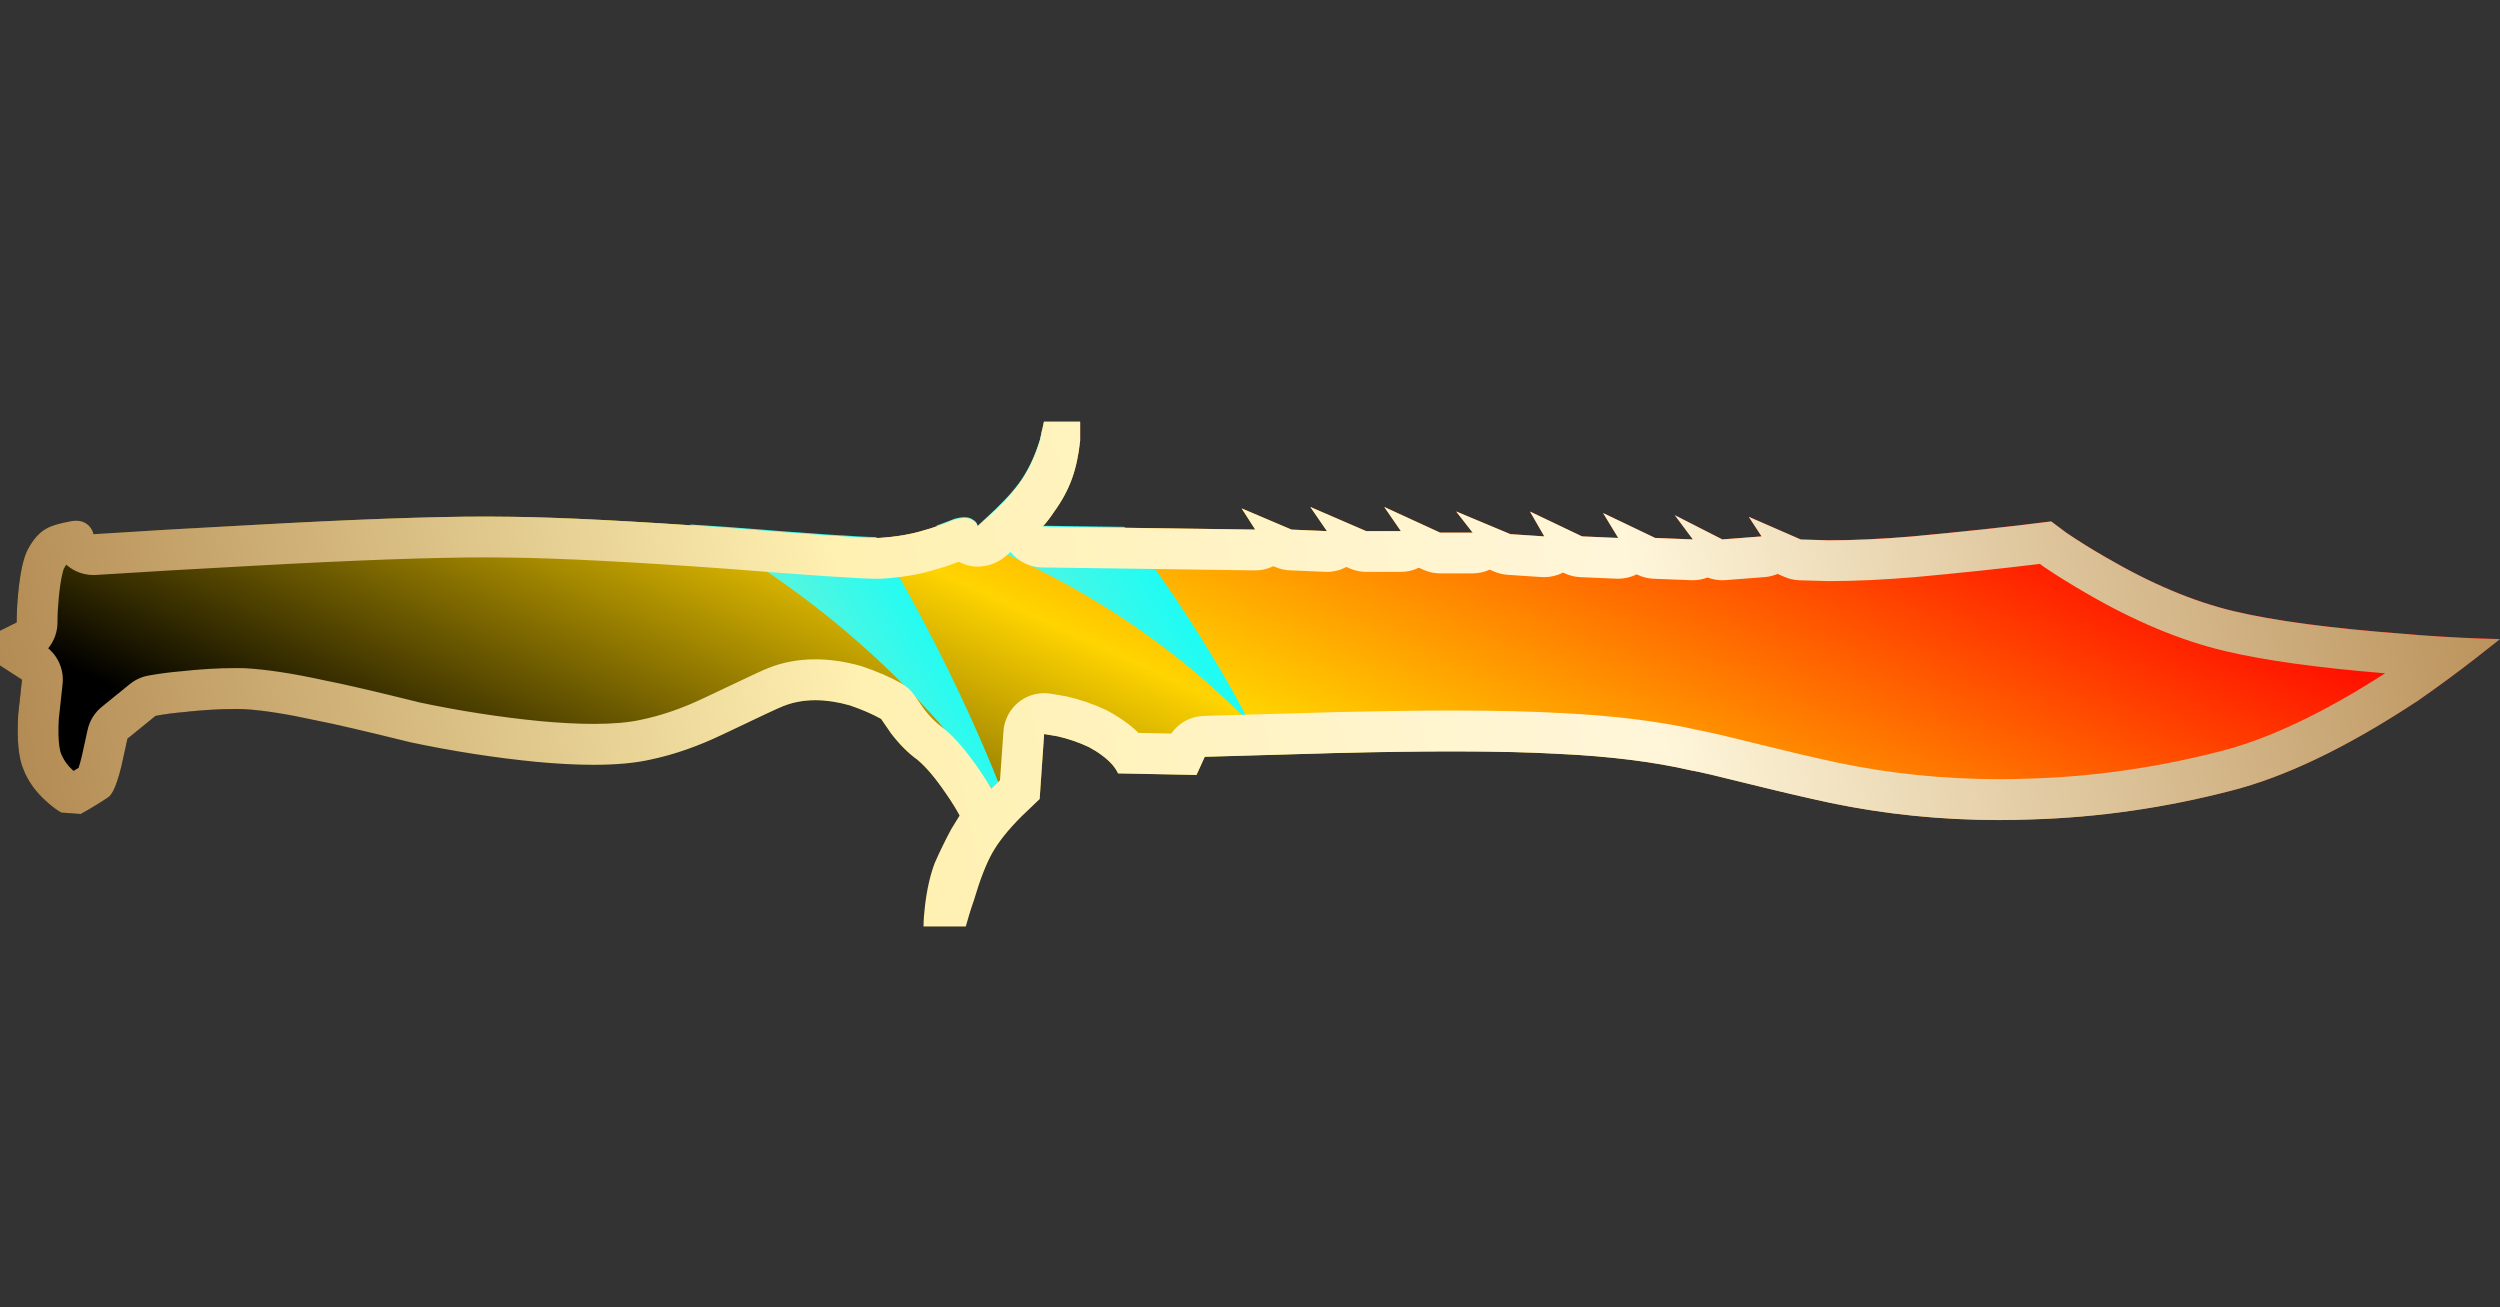 <?xml version="1.0" encoding="utf-8"?>
<!-- Generator: Adobe Illustrator 16.0.0, SVG Export Plug-In . SVG Version: 6.00 Build 0)  -->
<!DOCTYPE svg PUBLIC "-//W3C//DTD SVG 1.1//EN" "http://www.w3.org/Graphics/SVG/1.1/DTD/svg11.dtd">
<svg version="1.1" id="图层_1" xmlns="http://www.w3.org/2000/svg" xmlns:xlink="http://www.w3.org/1999/xlink" x="0px" y="0px"
	 width="61.193px" height="32px" viewBox="0 0 61.193 32" enable-background="new 0 0 61.193 32" xml:space="preserve">
<rect x="0" y="0" width="61.193" height="32" fill="#333333" stroke="none"/>
<rect x="0" fill="none" width="61.193" height="32"/>
<g>
	<g>
		<g>
			
				<linearGradient id="SVGID_1_" gradientUnits="userSpaceOnUse" x1="-713.357" y1="-59.709" x2="-711.978" y2="-60.307" gradientTransform="matrix(61.193 0 0 12.354 43635.512 757.766)">
				<stop  offset="0.271" style="stop-color:#000000"/>
				<stop  offset="0.532" style="stop-color:#FFD400"/>
				<stop  offset="0.847" style="stop-color:#FF0000"/>
			</linearGradient>
			<path fill="url(#SVGID_1_)" d="M60.604,16.104c-0.443,0.344-0.896,0.677-1.351,0.996c-0.049,0.037-0.104,0.074-0.166,0.111
				c-1.674,1.096-3.17,1.811-4.485,2.143c-1.613,0.418-3.237,0.652-4.875,0.701c-1.699,0.063-3.344-0.074-4.932-0.406
				c-0.628-0.135-1.284-0.289-1.977-0.461c-0.786-0.196-1.262-0.309-1.421-0.332c-0.911-0.211-1.988-0.347-3.232-0.405
				c-1.268-0.073-3.096-0.08-5.481-0.021l-3.195,0.092l-0.202,0.444l-1.921-0.038c-0.024-0.061-0.073-0.136-0.146-0.222
				c-0.148-0.16-0.341-0.302-0.573-0.425c-0.234-0.11-0.485-0.197-0.757-0.26l-0.333-0.056l-0.109,1.589l-0.445,0.426
				c-0.332,0.332-0.57,0.635-0.719,0.902c-0.146,0.262-0.295,0.643-0.444,1.146c-0.086,0.244-0.15,0.462-0.2,0.646h-1.034
				c0-0.147,0.013-0.317,0.037-0.517c0.049-0.407,0.13-0.752,0.237-1.035c0.124-0.282,0.261-0.561,0.406-0.831l0.204-0.332
				c-0.086-0.161-0.196-0.338-0.333-0.535c-0.259-0.382-0.492-0.657-0.702-0.831c-0.222-0.158-0.437-0.376-0.645-0.646l-0.242-0.353
				c-0.221-0.123-0.479-0.234-0.774-0.334c-0.614-0.172-1.155-0.166-1.625,0.021c-0.099,0.035-0.597,0.271-1.495,0.699
				c-0.592,0.283-1.177,0.488-1.755,0.609c-0.649,0.147-1.581,0.167-2.789,0.055c-1.009-0.099-2.037-0.258-3.083-0.479
				c-1.096-0.271-1.862-0.45-2.309-0.536c-0.726-0.159-1.317-0.251-1.771-0.276C5.525,17.344,5.03,17.37,4.489,17.43
				c-0.271,0.023-0.499,0.057-0.683,0.092L3.12,18.079l-0.146,0.664c-0.11,0.456-0.223,0.714-0.332,0.774
				c-0.16,0.11-0.384,0.248-0.665,0.406l-0.479-0.035c-0.109-0.063-0.232-0.154-0.369-0.279c-0.259-0.231-0.442-0.491-0.554-0.773
				c-0.124-0.284-0.166-0.732-0.13-1.348l0.093-0.853L0,16.288v-0.85l0.407-0.203c0-0.21,0.011-0.443,0.036-0.702
				c0.049-0.517,0.13-0.88,0.239-1.09c0.136-0.246,0.282-0.411,0.442-0.498c0.123-0.074,0.325-0.135,0.608-0.185
				c0.196-0.037,0.353,0.006,0.462,0.13c0.05,0.061,0.08,0.122,0.092,0.185c1.157-0.074,2.444-0.149,3.86-0.223
				c2.854-0.159,4.968-0.228,6.333-0.203c1.219,0.013,3.016,0.104,5.392,0.276c2.179,0.174,3.397,0.253,3.656,0.242
				c0.405-0.026,0.77-0.087,1.09-0.186c0.187-0.049,0.431-0.136,0.739-0.259c0.209-0.062,0.363-0.056,0.461,0.02
				c0.062,0.035,0.099,0.085,0.111,0.147c0.122-0.112,0.271-0.246,0.44-0.407c0.32-0.308,0.554-0.585,0.702-0.83
				c0.159-0.26,0.289-0.555,0.388-0.887l0.094-0.443h0.887v0.462c-0.037,0.356-0.105,0.671-0.204,0.94
				c-0.099,0.271-0.245,0.543-0.442,0.813c-0.099,0.146-0.188,0.266-0.275,0.352l5.207,0.073l-0.332-0.518l1.22,0.518l0.867,0.037
				l-0.407-0.591l1.367,0.591h0.85l-0.407-0.591l1.367,0.628h0.795l-0.405-0.518l1.328,0.555l0.831,0.055l-0.351-0.609l1.274,0.609
				l0.886,0.038l-0.37-0.61l1.274,0.61l0.923,0.036l-0.442-0.592l1.163,0.592l0.961-0.074l-0.313-0.48l1.272,0.555l0.683,0.019
				c0.616,0,1.292-0.031,2.032-0.093c1.206-0.111,2.346-0.233,3.415-0.369l0.37,0.277c0.307,0.208,0.633,0.411,0.979,0.609
				c1.096,0.64,2.135,1.076,3.118,1.311c0.984,0.234,2.369,0.419,4.155,0.554c0.148,0.013,0.289,0.024,0.424,0.036
				c0.715,0.05,1.36,0.081,1.938,0.094L60.604,16.104z"/>
		</g>
	</g>
</g>
<path fill="none" d="M21.445,80.334c0.029,0,0.064,0.001,0.083,0c0.405-0.025,0.77-0.087,1.09-0.186
	c0.086-0.022,0.187-0.056,0.298-0.094c-0.681-0.247-1.362-0.459-2.039-0.642C21.074,79.724,21.263,80.031,21.445,80.334z"/>
<linearGradient id="SVGID_2_" gradientUnits="userSpaceOnUse" x1="-713.352" y1="-54.26" x2="-711.973" y2="-54.857" gradientTransform="matrix(61.193 0 0 12.354 43635.512 757.766)">
	<stop  offset="0.271" style="stop-color:#000000"/>
	<stop  offset="0.532" style="stop-color:#FFD400"/>
	<stop  offset="0.847" style="stop-color:#FF0000"/>
</linearGradient>
<path fill="url(#SVGID_2_)" d="M59.254,82.714c-0.135-0.012-0.275-0.022-0.424-0.036c-1.786-0.135-3.171-0.32-4.155-0.554
	c-0.983-0.235-2.022-0.671-3.118-1.312c-0.347-0.197-0.673-0.4-0.979-0.608l-0.37-0.277c-1.069,0.136-2.209,0.259-3.415,0.369
	c-0.74,0.062-1.416,0.093-2.032,0.093l-0.683-0.019l-1.272-0.556l0.313,0.48l-0.961,0.074l-1.163-0.592l0.442,0.592l-0.923-0.036
	l-1.274-0.61l0.37,0.61l-0.886-0.038l-1.274-0.609l0.351,0.609l-0.831-0.055l-1.328-0.555l0.405,0.518H35.25l-1.367-0.628
	l0.407,0.591h-0.85l-1.367-0.591l0.407,0.591l-0.867-0.037l-1.22-0.518l0.332,0.518l-3.206-0.045c2,2.628,3.077,4.813,3.077,4.813
	c-2.267-2.336-4.966-3.858-7.68-4.842c-0.111,0.038-0.212,0.071-0.298,0.094c-0.32,0.099-0.685,0.16-1.09,0.186
	c-0.019,0.001-0.054,0-0.083,0c2.264,3.78,3.305,6.833,3.305,6.833c-2.185-3.253-4.951-5.537-7.86-7.142
	c-1.882-0.127-3.369-0.198-4.409-0.209c-1.365-0.025-3.479,0.043-6.333,0.203c-1.416,0.073-2.703,0.148-3.86,0.223
	c-0.012-0.063-0.042-0.124-0.092-0.186c-0.109-0.123-0.266-0.166-0.462-0.13c-0.283,0.05-0.485,0.111-0.608,0.185
	c-0.16,0.088-0.307,0.253-0.442,0.498c-0.109,0.211-0.19,0.574-0.239,1.091c-0.025,0.259-0.036,0.491-0.036,0.702L0,82.605v0.85
	l0.538,0.348l-0.093,0.853c-0.036,0.615,0.006,1.063,0.13,1.348c0.111,0.282,0.295,0.542,0.554,0.773
	c0.137,0.125,0.26,0.216,0.369,0.279l0.479,0.035c0.281-0.158,0.505-0.296,0.665-0.406c0.109-0.061,0.222-0.318,0.332-0.774
	l0.146-0.664l0.687-0.558c0.184-0.035,0.411-0.068,0.683-0.092c0.541-0.06,1.036-0.086,1.478-0.074
	c0.454,0.025,1.046,0.117,1.771,0.276c0.446,0.086,1.213,0.265,2.309,0.536c1.046,0.221,2.074,0.38,3.083,0.479
	c1.208,0.112,2.14,0.093,2.789-0.055c0.578-0.121,1.163-0.326,1.755-0.609c0.898-0.428,1.396-0.664,1.495-0.699
	c0.47-0.188,1.011-0.193,1.625-0.021c0.295,0.1,0.554,0.211,0.774,0.334l0.242,0.353c0.208,0.27,0.423,0.487,0.645,0.646
	c0.21,0.174,0.443,0.449,0.702,0.831c0.137,0.197,0.247,0.374,0.333,0.535l-0.204,0.332c-0.146,0.271-0.282,0.549-0.406,0.831
	c-0.107,0.283-0.188,0.628-0.237,1.035c-0.024,0.199-0.037,0.369-0.037,0.517h1.034c0.05-0.184,0.114-0.401,0.2-0.646
	c0.149-0.504,0.298-0.885,0.444-1.146c0.148-0.268,0.387-0.57,0.719-0.902l0.445-0.426l0.109-1.589l0.333,0.056
	c0.271,0.063,0.522,0.149,0.757,0.26c0.232,0.123,0.425,0.265,0.573,0.425c0.072,0.086,0.121,0.161,0.146,0.222l1.921,0.038
	l0.202-0.444l3.195-0.092c2.386-0.06,4.214-0.053,5.481,0.021c1.244,0.059,2.321,0.194,3.232,0.405
	c0.159,0.023,0.635,0.136,1.421,0.332c0.692,0.172,1.349,0.326,1.977,0.461c1.588,0.332,3.232,0.47,4.932,0.406
	c1.638-0.049,3.262-0.283,4.875-0.701c1.315-0.332,2.812-1.047,4.485-2.143c0.063-0.037,0.117-0.074,0.166-0.111
	c0.455-0.318,0.907-0.651,1.351-0.995l0.588-0.463C60.614,82.795,59.969,82.764,59.254,82.714z"/>
<linearGradient id="SVGID_3_" gradientUnits="userSpaceOnUse" x1="-713.519" y1="-54.648" x2="-712.14" y2="-55.245" gradientTransform="matrix(61.193 0 0 12.354 43635.512 757.766)">
	<stop  offset="0.271" style="stop-color:#000000"/>
	<stop  offset="0.532" style="stop-color:#FFD400"/>
	<stop  offset="0.847" style="stop-color:#FF0000"/>
</linearGradient>
<path fill="url(#SVGID_3_)" d="M26.44,77.951v-0.462h-0.887l-0.042,0.199c0.281,0.304,0.55,0.607,0.809,0.911
	C26.372,78.4,26.415,78.188,26.44,77.951z"/>
<linearGradient id="SVGID_4_" gradientUnits="userSpaceOnUse" x1="-2.027" y1="76.636" x2="15.623" y2="66.468">
	<stop  offset="0.35" style="stop-color:#FFE3A0"/>
	<stop  offset="1" style="stop-color:#00FFFF"/>
</linearGradient>
<path fill="url(#SVGID_4_)" d="M13.729,71.186c-2.898-2.348-6.412-4.198-10.604-4.831l-4.438,10.125c0,0,4.954-0.583,10.88,0.79
	l3.654-6.123C13.392,71.153,13.56,71.173,13.729,71.186z"/>
<linearGradient id="SVGID_5_" gradientUnits="userSpaceOnUse" x1="3.974" y1="87.054" x2="21.625" y2="76.886">
	<stop  offset="0.35" style="stop-color:#FFE3A0"/>
	<stop  offset="1" style="stop-color:#00FFFF"/>
</linearGradient>
<path fill="url(#SVGID_5_)" d="M21.445,80.334c-0.181-0.303-0.371-0.61-0.568-0.921c-2.8-0.757-5.498-1.005-7.636-1.046
	c1.22,0.45,2.446,0.994,3.648,1.658c0.324,0.021,0.634,0.041,0.982,0.066C19.89,80.253,21.074,80.332,21.445,80.334z"/>
<linearGradient id="SVGID_6_" gradientUnits="userSpaceOnUse" x1="-713.369" y1="-54.3" x2="-711.99" y2="-54.897" gradientTransform="matrix(61.193 0 0 12.354 43635.512 757.766)">
	<stop  offset="0.271" style="stop-color:#000000"/>
	<stop  offset="0.532" style="stop-color:#FFD400"/>
	<stop  offset="0.847" style="stop-color:#FF0000"/>
</linearGradient>
<path fill="url(#SVGID_6_)" d="M24.75,87.167c0,0-1.042-3.053-3.305-6.833c-0.371-0.002-1.554-0.081-3.573-0.242
	c-0.349-0.025-0.659-0.045-0.982-0.066C19.799,81.63,22.565,83.914,24.75,87.167z"/>
<linearGradient id="SVGID_7_" gradientUnits="userSpaceOnUse" x1="6.676" y1="24.556" x2="24.327" y2="14.388">
	<stop  offset="0.35" style="stop-color:#FFE3A0"/>
	<stop  offset="1" style="stop-color:#00FFFF"/>
</linearGradient>
<path fill="url(#SVGID_7_)" d="M24.75,19.979c0,0-1.042-3.053-3.305-6.833c-0.371-0.002-1.554-0.081-3.573-0.242
	c-0.349-0.025-0.659-0.045-0.982-0.066C19.799,14.442,22.565,16.727,24.75,19.979z"/>
<linearGradient id="SVGID_8_" gradientUnits="userSpaceOnUse" x1="8.57" y1="79.451" x2="24.215" y2="70.439">
	<stop  offset="0.178" style="stop-color:#FFE3A0"/>
	<stop  offset="1" style="stop-color:#00FFFF"/>
</linearGradient>
<path fill="url(#SVGID_8_)" d="M8.783,78.584c0,0,1.792-0.268,4.458-0.217c-1.242-0.457-2.478-0.82-3.674-1.098L8.783,78.584z"/>
<linearGradient id="SVGID_9_" gradientUnits="userSpaceOnUse" x1="9.47" y1="81.013" x2="25.115" y2="72">
	<stop  offset="0.178" style="stop-color:#FFE3A0"/>
	<stop  offset="1" style="stop-color:#00FFFF"/>
</linearGradient>
<path fill="url(#SVGID_9_)" d="M20.877,79.413c0.677,0.183,1.358,0.395,2.039,0.642c0.13-0.046,0.275-0.1,0.441-0.166
	c0.209-0.062,0.363-0.056,0.461,0.021c0.062,0.034,0.099,0.085,0.111,0.147c0.122-0.113,0.271-0.246,0.44-0.408
	c0.32-0.308,0.554-0.584,0.702-0.83c0.159-0.26,0.289-0.555,0.388-0.887l0.051-0.243c-2.872-3.107-6.874-6.116-11.782-6.503
	C16.772,73.651,19.136,76.666,20.877,79.413z"/>
<linearGradient id="SVGID_10_" gradientUnits="userSpaceOnUse" x1="13.095" y1="87.306" x2="28.74" y2="78.293">
	<stop  offset="0.178" style="stop-color:#FFE3A0"/>
	<stop  offset="1" style="stop-color:#00FFFF"/>
</linearGradient>
<path fill="url(#SVGID_10_)" d="M25.794,79.704c-0.099,0.146-0.188,0.266-0.275,0.353l2.001,0.027
	c-0.368-0.483-0.771-0.981-1.2-1.484c-0.026,0.1-0.051,0.201-0.083,0.291C26.137,79.162,25.991,79.434,25.794,79.704z"/>
<linearGradient id="SVGID_11_" gradientUnits="userSpaceOnUse" x1="-713.418" y1="-54.412" x2="-712.039" y2="-55.01" gradientTransform="matrix(61.193 0 0 12.354 43635.512 757.766)">
	<stop  offset="0.271" style="stop-color:#000000"/>
	<stop  offset="0.532" style="stop-color:#FFD400"/>
	<stop  offset="0.847" style="stop-color:#FF0000"/>
</linearGradient>
<path fill="url(#SVGID_11_)" d="M25.072,78.818c-0.148,0.246-0.382,0.522-0.702,0.83c-0.17,0.162-0.318,0.295-0.44,0.408
	c-0.013-0.063-0.05-0.113-0.111-0.147c-0.098-0.076-0.252-0.082-0.461-0.021c-0.167,0.066-0.311,0.12-0.441,0.166
	c2.714,0.983,5.414,2.506,7.68,4.842c0,0-1.077-2.185-3.077-4.813l-2.001-0.027c0.087-0.087,0.177-0.207,0.275-0.353
	c0.197-0.271,0.344-0.542,0.442-0.813c0.033-0.09,0.057-0.191,0.083-0.291c-0.259-0.304-0.528-0.607-0.809-0.911l-0.051,0.243
	C25.361,78.264,25.231,78.559,25.072,78.818z"/>
<linearGradient id="SVGID_12_" gradientUnits="userSpaceOnUse" x1="14.221" y1="22.074" x2="29.866" y2="13.061">
	<stop  offset="0.178" style="stop-color:#FFE3A0"/>
	<stop  offset="1" style="stop-color:#00FFFF"/>
</linearGradient>
<path fill="url(#SVGID_12_)" d="M25.072,11.631c-0.148,0.246-0.382,0.522-0.702,0.83c-0.17,0.162-0.318,0.295-0.44,0.408
	c-0.013-0.063-0.05-0.113-0.111-0.147c-0.098-0.076-0.252-0.082-0.461-0.021c-0.167,0.066-0.311,0.12-0.441,0.166
	c2.714,0.983,5.414,2.506,7.68,4.842c0,0-1.077-2.185-3.077-4.813l-2.001-0.027c0.087-0.087,0.177-0.207,0.275-0.353
	c0.197-0.271,0.344-0.542,0.442-0.813c0.033-0.09,0.057-0.191,0.083-0.291c-0.259-0.304-0.528-0.607-0.809-0.911l-0.051,0.243
	C25.361,11.076,25.231,11.371,25.072,11.631z"/>
<linearGradient id="SVGID_13_" gradientUnits="userSpaceOnUse" x1="2.14" y1="83.87" x2="19.791" y2="73.702">
	<stop  offset="0.35" style="stop-color:#FFE3A0"/>
	<stop  offset="1" style="stop-color:#00FFFF"/>
</linearGradient>
<path fill="url(#SVGID_13_)" d="M13.729,71.186c-0.169-0.013-0.336-0.032-0.508-0.039L9.567,77.27
	c1.196,0.277,2.432,0.641,3.674,1.098c2.138,0.041,4.836,0.289,7.636,1.046C19.136,76.666,16.772,73.651,13.729,71.186z"/>
<linearGradient id="SVGID_14_" gradientUnits="userSpaceOnUse" x1="8.88" y1="79.987" x2="24.524" y2="70.975">
	<stop  offset="0.178" style="stop-color:#FFE3A0"/>
	<stop  offset="1" style="stop-color:#00FFFF"/>
</linearGradient>
<path fill="url(#SVGID_14_)" d="M13.729,71.186c-0.169-0.013-0.336-0.032-0.508-0.039L9.567,77.27
	c1.196,0.277,2.432,0.641,3.674,1.098c2.138,0.041,4.836,0.289,7.636,1.046C19.136,76.666,16.772,73.651,13.729,71.186z"/>
<g>
	<g>
		<g>
			<g>
				<linearGradient id="SVGID_15_" gradientUnits="userSpaceOnUse" x1="59.983" y1="9.65" x2="1.062" y2="21.546">
					<stop  offset="0" style="stop-color:#BB925B"/>
					<stop  offset="0.343" style="stop-color:#FFF6DA"/>
					<stop  offset="0.657" style="stop-color:#FFF1B1"/>
					<stop  offset="1" style="stop-color:#B38B54"/>
				</linearGradient>
				<path fill="url(#SVGID_15_)" d="M24.734,13.509c0.184,0.232,0.465,0.376,0.771,0.38l5.207,0.073c0.005,0,0.009,0,0.014,0
					c0.156,0,0.307-0.036,0.441-0.103l0.055,0.022c0.111,0.047,0.229,0.074,0.349,0.079l0.867,0.037
					c0.015,0.001,0.029,0.001,0.043,0.001c0.169,0,0.331-0.043,0.476-0.12l0.088,0.038c0.125,0.054,0.26,0.082,0.396,0.082h0.85
					c0.155,0,0.305-0.036,0.439-0.102l0.104,0.048c0.131,0.06,0.272,0.091,0.417,0.091h0.795c0.146,0,0.288-0.032,0.416-0.091
					l0.121,0.051c0.102,0.042,0.21,0.067,0.32,0.075l0.831,0.055c0.021,0.001,0.044,0.002,0.065,0.002
					c0.163,0,0.32-0.04,0.461-0.112l0.032,0.015c0.121,0.058,0.253,0.091,0.388,0.097l0.886,0.038
					c0.015,0.001,0.028,0.001,0.043,0.001c0.159,0,0.313-0.038,0.452-0.107l0.021,0.01c0.123,0.059,0.257,0.092,0.393,0.097
					l0.923,0.036c0.013,0.001,0.026,0.001,0.039,0.001c0.125,0,0.247-0.023,0.36-0.067c0.115,0.045,0.237,0.067,0.36,0.067
					c0.025,0,0.052-0.001,0.077-0.003l0.961-0.074c0.11-0.009,0.218-0.035,0.316-0.078l0.167,0.073
					c0.117,0.051,0.243,0.079,0.371,0.083l0.711,0.02c0.64,0,1.352-0.033,2.124-0.098c1.124-0.104,2.126-0.21,3.048-0.323
					l0.084,0.063c0.328,0.223,0.68,0.441,1.037,0.646c1.175,0.687,2.315,1.164,3.391,1.42c0.976,0.232,2.269,0.412,3.937,0.549
					c-1.51,0.972-2.862,1.612-4.028,1.907c-1.536,0.397-3.103,0.623-4.661,0.67c-0.257,0.01-0.512,0.014-0.766,0.014
					c-1.334,0-2.654-0.134-3.919-0.398c-0.618-0.133-1.264-0.285-1.944-0.454c-0.945-0.235-1.295-0.313-1.472-0.344
					c-0.962-0.22-2.098-0.361-3.366-0.421c-0.715-0.042-1.611-0.063-2.666-0.063c-0.85,0-1.824,0.014-2.901,0.04l-3.196,0.092
					c-0.322,0.01-0.615,0.173-0.794,0.432l-0.799-0.016c-0.208-0.204-0.466-0.388-0.794-0.561c-0.3-0.142-0.623-0.253-0.958-0.33
					c-0.02-0.005-0.04-0.009-0.059-0.012l-0.333-0.056c-0.055-0.009-0.11-0.014-0.165-0.014c-0.223,0-0.442,0.075-0.62,0.215
					c-0.221,0.175-0.359,0.436-0.378,0.717L24.477,19.1l-0.181,0.174c-0.01,0.01-0.019,0.019-0.029,0.028
					c-0.082-0.139-0.176-0.284-0.282-0.438c-0.313-0.462-0.605-0.802-0.892-1.04c-0.019-0.015-0.037-0.029-0.057-0.044
					c-0.132-0.094-0.272-0.235-0.418-0.422l-0.226-0.328c-0.087-0.127-0.203-0.232-0.337-0.307
					c-0.271-0.152-0.588-0.289-0.941-0.408c-0.017-0.006-0.033-0.011-0.05-0.016c-0.382-0.107-0.754-0.161-1.105-0.161
					c-0.409,0-0.8,0.073-1.125,0.203c-0.132,0.048-0.354,0.151-1.591,0.739c-0.524,0.251-1.038,0.431-1.545,0.536
					c-0.297,0.068-0.69,0.103-1.167,0.103c-0.384,0-0.824-0.023-1.303-0.067c-0.972-0.095-1.972-0.25-2.939-0.454
					c-1.134-0.281-1.906-0.46-2.335-0.542c-0.772-0.17-1.421-0.27-1.959-0.3c-0.077-0.002-0.156-0.003-0.236-0.003
					c-0.414,0-0.877,0.028-1.354,0.081c-0.28,0.024-0.544,0.06-0.785,0.105c-0.162,0.031-0.314,0.103-0.442,0.206L2.49,17.303
					c-0.176,0.143-0.298,0.341-0.346,0.563l-0.141,0.643c-0.032,0.134-0.059,0.226-0.08,0.286c-0.036,0.023-0.076,0.048-0.122,0.075
					c-0.002-0.002-0.004-0.003-0.006-0.005c-0.14-0.125-0.234-0.254-0.304-0.429c-0.003-0.008-0.088-0.21-0.052-0.839l0.093-0.853
					c0.037-0.335-0.098-0.662-0.352-0.875c0.144-0.176,0.227-0.399,0.227-0.635c0-0.188,0.011-0.392,0.032-0.607
					c0.05-0.529,0.122-0.701,0.12-0.701c0,0,0,0-0.001,0.001c0.027-0.05,0.05-0.083,0.065-0.104
					c0.178,0.158,0.412,0.252,0.664,0.252c0.021,0,0.043-0.001,0.064-0.002c1.154-0.074,2.437-0.149,3.852-0.224
					c2.471-0.137,4.39-0.206,5.705-0.206c0.197,0,0.382,0.002,0.562,0.005c1.214,0.014,3.007,0.105,5.323,0.273
					c2.038,0.163,3.275,0.246,3.679,0.246l0.122-0.003c0.497-0.032,0.929-0.107,1.278-0.217c0.165-0.044,0.354-0.105,0.595-0.196
					c0.055,0.028,0.112,0.053,0.171,0.072c0.095,0.031,0.194,0.046,0.294,0.046c0.257,0,0.514-0.1,0.706-0.273
					C24.668,13.568,24.7,13.539,24.734,13.509 M26.44,10.322h-0.887l-0.094,0.443c-0.099,0.332-0.229,0.627-0.388,0.887
					c-0.148,0.244-0.382,0.521-0.702,0.83c-0.17,0.16-0.318,0.295-0.44,0.406c-0.013-0.062-0.05-0.111-0.111-0.146
					c-0.053-0.042-0.124-0.063-0.21-0.063c-0.072,0-0.156,0.015-0.251,0.043c-0.309,0.122-0.553,0.209-0.739,0.258
					c-0.32,0.1-0.685,0.16-1.09,0.187c-0.016,0.001-0.035,0.001-0.057,0.001c-0.352,0-1.552-0.079-3.599-0.243
					c-2.376-0.172-4.173-0.263-5.392-0.276c-0.178-0.003-0.37-0.005-0.573-0.005c-1.357,0-3.278,0.07-5.76,0.208
					c-1.416,0.074-2.703,0.149-3.86,0.224c-0.012-0.063-0.042-0.124-0.092-0.185c-0.084-0.096-0.196-0.144-0.333-0.144
					c-0.041,0-0.084,0.004-0.129,0.013c-0.283,0.051-0.485,0.111-0.608,0.186c-0.16,0.087-0.307,0.252-0.442,0.498
					c-0.109,0.209-0.19,0.572-0.239,1.09c-0.025,0.259-0.036,0.492-0.036,0.701L0,15.438v0.851l0.538,0.348l-0.093,0.853
					c-0.036,0.615,0.006,1.063,0.13,1.348c0.111,0.282,0.295,0.542,0.554,0.773c0.137,0.125,0.26,0.216,0.369,0.279l0.479,0.035
					c0.281-0.158,0.505-0.296,0.665-0.406c0.109-0.061,0.222-0.318,0.332-0.774l0.146-0.664l0.687-0.558
					c0.184-0.035,0.411-0.068,0.683-0.092c0.457-0.051,0.881-0.077,1.268-0.077c0.071,0,0.141,0.001,0.209,0.003
					c0.454,0.025,1.046,0.117,1.771,0.276c0.446,0.086,1.213,0.265,2.309,0.536c1.046,0.221,2.074,0.38,3.083,0.479
					c0.518,0.048,0.985,0.072,1.4,0.072c0.555,0,1.018-0.043,1.389-0.127c0.578-0.121,1.163-0.326,1.755-0.609
					c0.898-0.428,1.396-0.664,1.495-0.699c0.244-0.098,0.507-0.146,0.789-0.146c0.262,0,0.541,0.041,0.836,0.124
					c0.295,0.1,0.554,0.211,0.774,0.334l0.242,0.353c0.208,0.27,0.423,0.487,0.645,0.646c0.21,0.174,0.443,0.449,0.702,0.831
					c0.137,0.197,0.247,0.374,0.333,0.535l-0.204,0.332c-0.146,0.271-0.282,0.549-0.406,0.831c-0.107,0.283-0.188,0.628-0.237,1.035
					c-0.024,0.199-0.037,0.369-0.037,0.517h1.034c0.05-0.184,0.114-0.401,0.2-0.646c0.149-0.504,0.298-0.885,0.444-1.146
					c0.148-0.268,0.387-0.57,0.719-0.902l0.445-0.426l0.109-1.589l0.333,0.056c0.271,0.063,0.522,0.149,0.757,0.26
					c0.232,0.123,0.425,0.265,0.573,0.425c0.072,0.086,0.121,0.161,0.146,0.222l1.921,0.038l0.202-0.444l3.195-0.092
					c1.07-0.026,2.028-0.04,2.873-0.04c1.04,0,1.909,0.021,2.608,0.061c1.244,0.059,2.321,0.194,3.232,0.405
					c0.159,0.023,0.635,0.136,1.421,0.332c0.692,0.172,1.349,0.326,1.977,0.461c1.337,0.279,2.714,0.421,4.129,0.421
					c0.267,0,0.534-0.005,0.803-0.015c1.638-0.049,3.262-0.283,4.875-0.701c1.315-0.332,2.812-1.047,4.485-2.143
					c0.063-0.037,0.117-0.074,0.166-0.111c0.455-0.318,0.907-0.651,1.351-0.996l0.588-0.463c-0.578-0.013-1.224-0.043-1.938-0.094
					c-0.135-0.012-0.275-0.023-0.424-0.036c-1.786-0.135-3.171-0.319-4.155-0.554c-0.983-0.234-2.022-0.671-3.118-1.311
					c-0.347-0.198-0.673-0.401-0.979-0.609l-0.37-0.277c-1.069,0.137-2.209,0.258-3.415,0.369c-0.74,0.063-1.416,0.094-2.032,0.094
					l-0.683-0.02l-1.272-0.555l0.313,0.479l-0.961,0.074l-1.163-0.593l0.442,0.593l-0.923-0.036l-1.274-0.609l0.37,0.609
					l-0.886-0.038l-1.274-0.608l0.351,0.608l-0.831-0.055l-1.328-0.556l0.405,0.519H35.25l-1.367-0.628l0.407,0.591h-0.85
					l-1.367-0.591l0.407,0.591l-0.867-0.037l-1.22-0.519l0.332,0.519l-5.207-0.073c0.087-0.086,0.177-0.205,0.275-0.352
					c0.197-0.27,0.344-0.542,0.442-0.813c0.099-0.27,0.167-0.584,0.204-0.94V10.322L26.44,10.322z"/>
			</g>
		</g>
	</g>
</g>
</svg>
